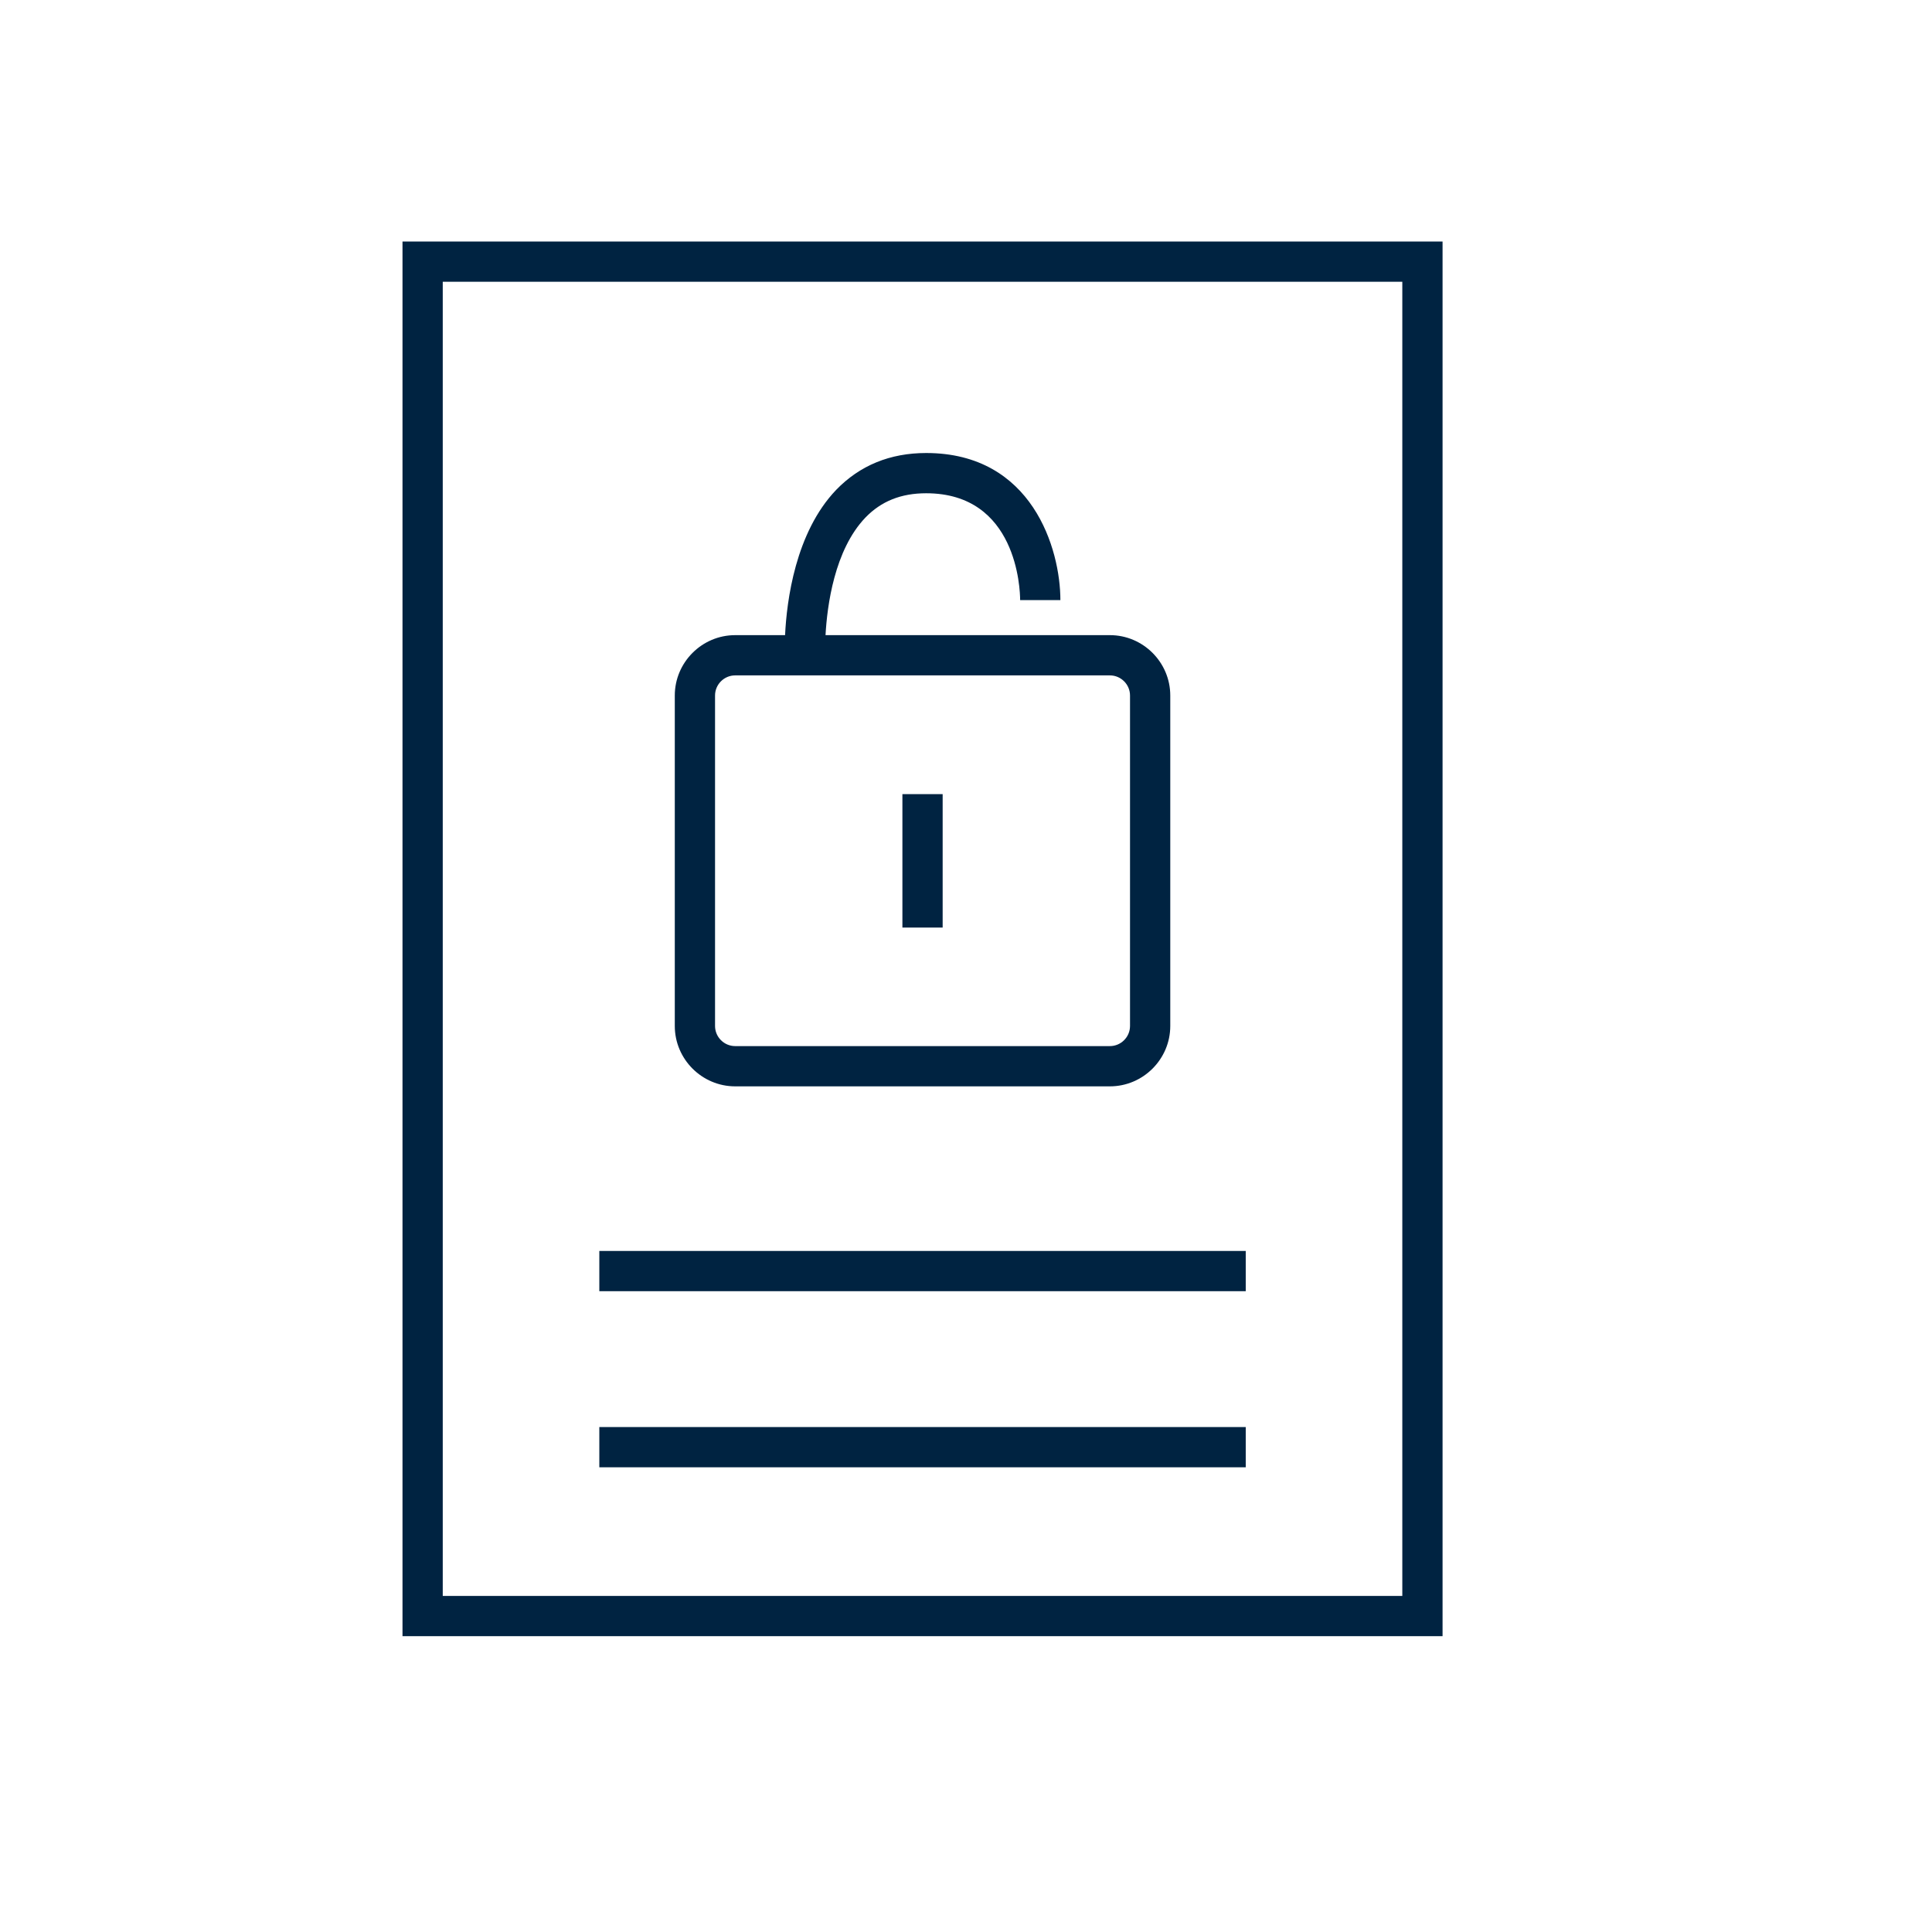 <svg width="96" height="96" viewBox="0 0 96 96" fill="none" xmlns="http://www.w3.org/2000/svg">
<path fill-rule="evenodd" clip-rule="evenodd" d="M20 12V81.3H71.68V12H20ZM69.68 79.3H22V14H69.68V79.3ZM61.9 70.91H29.78V72.91H61.9V70.91ZM29.78 62.16H61.9V64.16H29.78V62.16ZM36.53 53.98H55.15C56.8 53.98 58.15 52.63 58.15 50.98V34.56C58.15 32.91 56.8 31.56 55.15 31.56H41.02C41.1 30.1 41.46 27.33 43 25.72C43.79 24.9 44.78 24.51 46.02 24.51C50.53 24.51 50.69 29.28 50.69 29.82H52.69C52.69 27.29 51.3 22.51 46.02 22.51C44.22 22.51 42.72 23.13 41.55 24.34C39.52 26.46 39.09 29.86 39.01 31.56H36.53C34.88 31.56 33.53 32.91 33.53 34.56V50.98C33.53 52.63 34.88 53.98 36.53 53.98ZM35.53 34.56C35.53 34.01 35.98 33.56 36.53 33.56H55.15C55.7 33.56 56.15 34.01 56.15 34.56V50.98C56.15 51.53 55.7 51.98 55.15 51.98H36.53C35.98 51.98 35.53 51.53 35.53 50.98V34.56ZM44.84 39.46H46.84V46.09H44.84V39.46Z" fill="#002341"/>
</svg>
